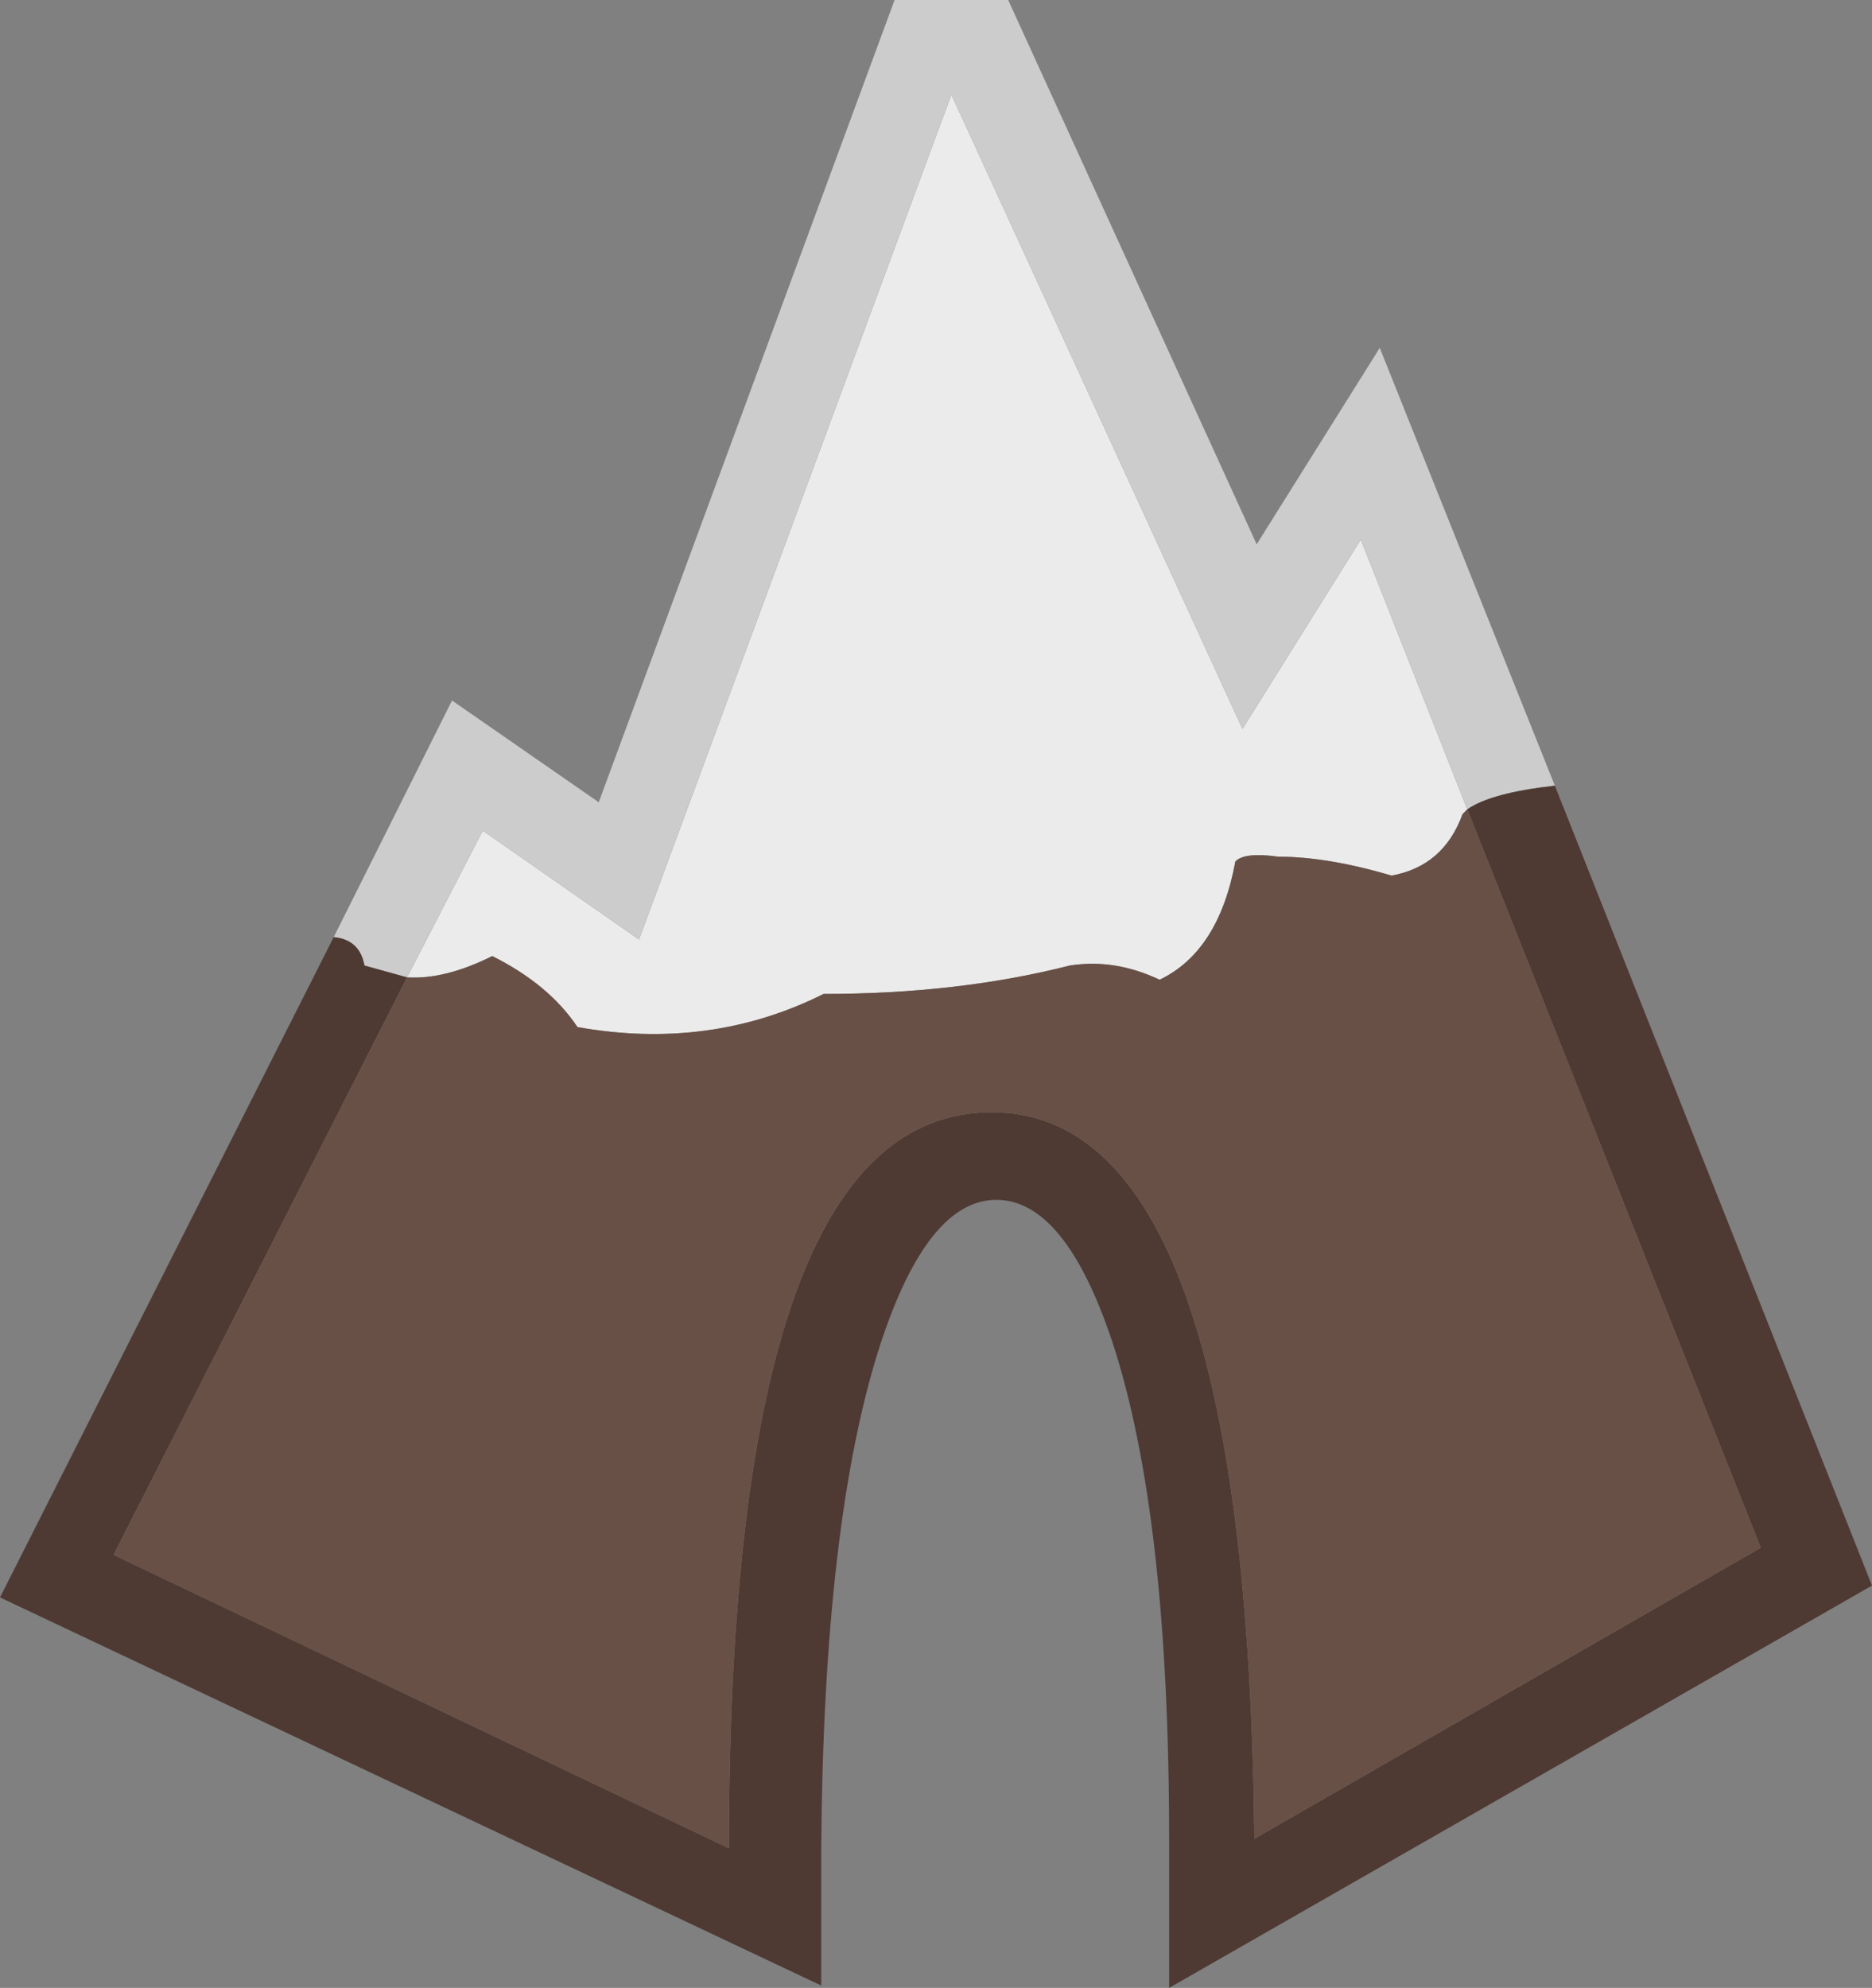 <svg xmlns="http://www.w3.org/2000/svg" width="39.55" height="42"><rect width="100%" height="100%" fill="#808080" stroke="none"/><g fill-rule="evenodd"><path fill="#ebebeb" d="M30.9 17.2q-.4 1.1-1.5 1.3-1.35-.4-2.4-.4-.7-.1-.9.1-.35 1.9-1.6 2.5-.95-.45-1.9-.3-2.35.6-5.2.6-2.4 1.2-5.2.7-.6-.9-1.8-1.5-1 .5-1.8.45l1.6-3.1 3.3 2.3L20.1 2l6.15 13.4 2.5-4L31 17.1l-.1.1"/><path fill="#ccc" d="m31 17.1-2.25-5.7-2.5 4L20.1 2l-6.6 17.85-3.3-2.3-1.6 3.1-.9-.25q-.1-.55-.65-.6l2.5-5 3.1 2.15L18.9 0h2.4l5.25 11.5 2.6-4.15 3.7 9.25q-1.35.15-1.85.5"/><path fill="#4e3a32" d="m32.85 16.6 6.7 16.9L24.7 42v-3.15q0-6.85-1.2-10.5-1-3-2.45-3T18.6 28.4q-1.2 3.7-1.25 10.65v2.9L0 33.75 7.05 19.8q.55.05.65.6l.9.25-6.2 12.2 13 6.2q0-15.55 5.55-15.55 5.4 0 5.55 15.35l10.7-6.15L31 17.1q.5-.35 1.85-.5"/><path fill="#685046" d="M8.6 20.65q.8.05 1.8-.45 1.2.6 1.8 1.5 2.8.5 5.2-.7 2.85 0 5.2-.6.95-.15 1.9.3 1.25-.6 1.6-2.5.2-.2.9-.1 1.05 0 2.4.4 1.1-.2 1.5-1.3l.1-.1 6.2 15.6-10.7 6.15q-.15-15.35-5.55-15.35-5.55 0-5.55 15.55l-13-6.2 6.2-12.2"/></g></svg>